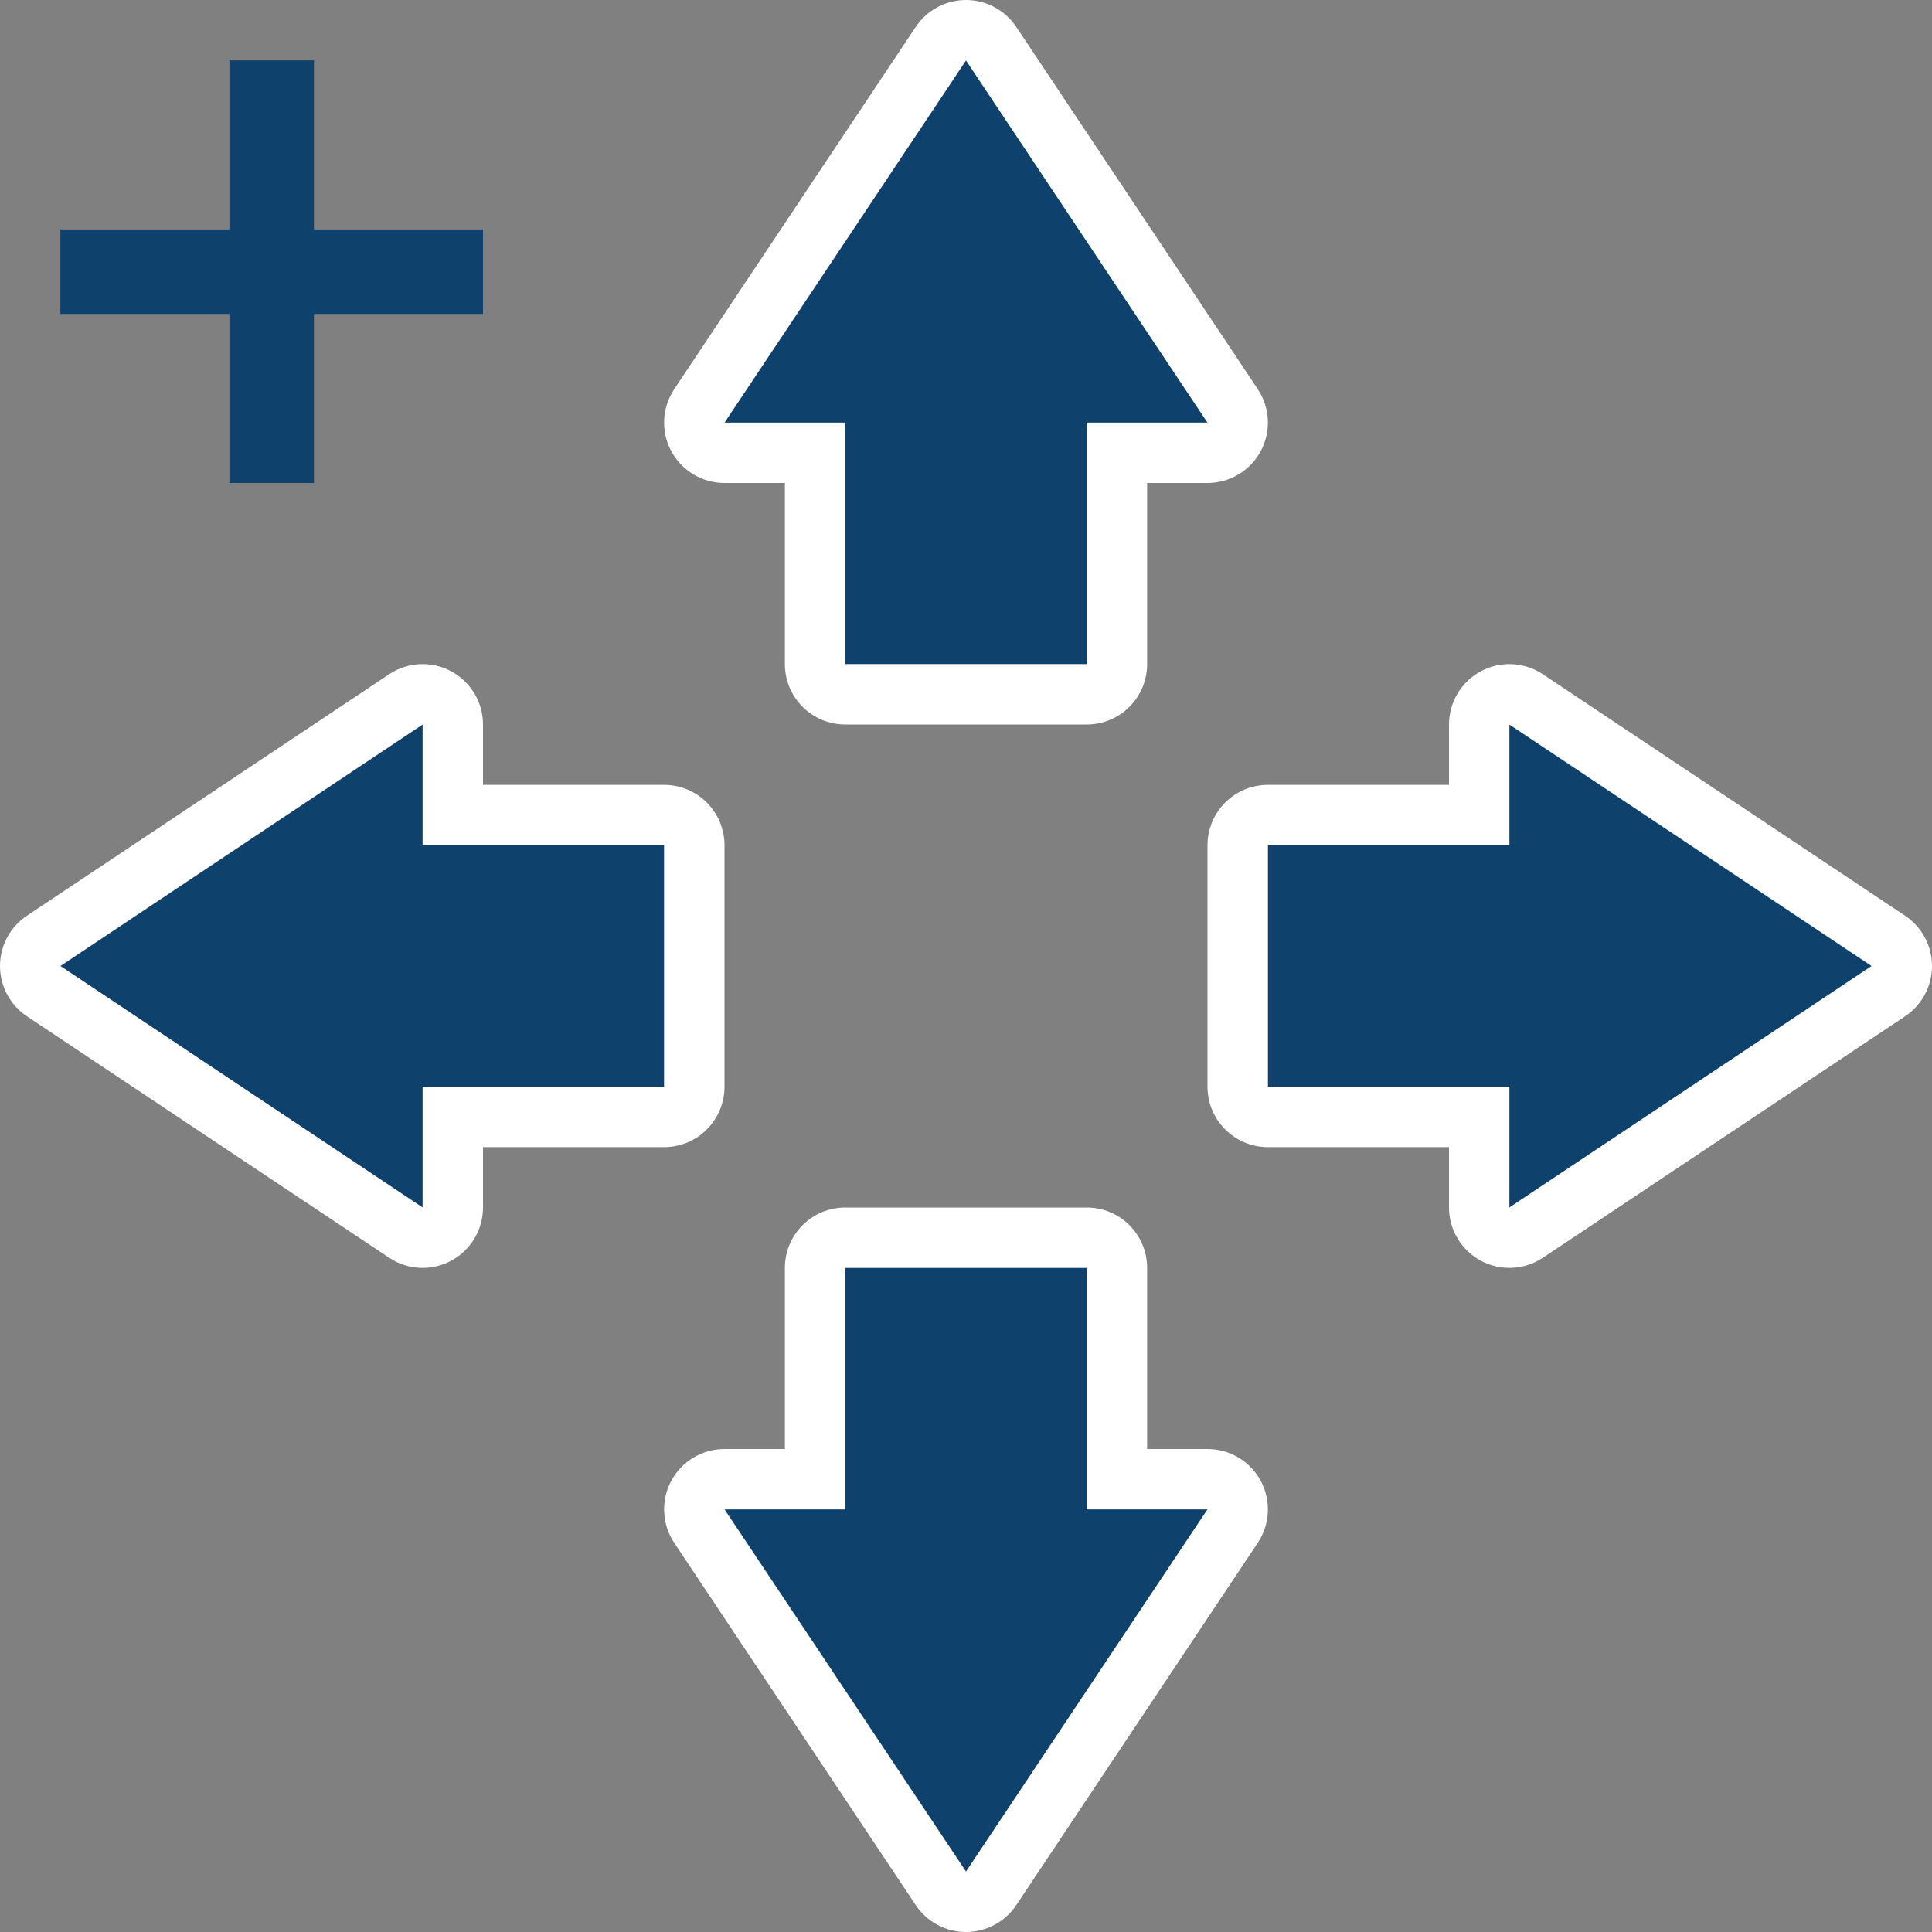 <?xml version="1.0" encoding="UTF-8" standalone="no"?>
<!DOCTYPE svg PUBLIC "-//W3C//DTD SVG 1.1//EN" "http://www.w3.org/Graphics/SVG/1.1/DTD/svg11.dtd">
<svg width="100%" height="100%" viewBox="0 0 32 32" version="1.1" xmlns="http://www.w3.org/2000/svg" xmlns:xlink="http://www.w3.org/1999/xlink" xml:space="preserve" xmlns:serif="http://www.serif.com/" style="fill-rule:evenodd;clip-rule:evenodd;stroke-linejoin:round;stroke-miterlimit:2;">
    <rect x="0" y="0" width="32" height="32" fill="#808080" stroke="none"/>
    <g id="copy">
        <path d="M5.2,1L5.2,8L3.8,8L3.8,1L5.2,1Z" style="fill:#0e416c;"/>
        <rect x="1" y="3.8" width="7" height="1.4" style="fill:#0e416c;"/>
    </g>
    <g id="move">
        <g>
            <path d="M16,1L12,7L14,7L14,11L18,11L18,7L20,7L16,1Z" style="fill:#0e416c;"/>
            <path d="M16.832,0.445C16.647,0.167 16.334,-0 16,0C15.666,0 15.353,0.167 15.168,0.445L11.168,6.445C10.963,6.752 10.944,7.147 11.118,7.472C11.292,7.797 11.631,8 12,8L13,8C13,8 13,11 13,11C13,11.552 13.448,12 14,12L18,12C18.552,12 19,11.552 19,11L19,8C19,8 20,8 20,8C20.369,8 20.708,7.797 20.882,7.472C21.056,7.147 21.037,6.752 20.832,6.445L16.832,0.445ZM16,1L12,7L14,7L14,11L18,11L18,7L20,7L16,1Z" style="fill:#fff;"/>
        </g>
        <g>
            <path d="M16,31L12,25L14,25L14,21L18,21L18,25L20,25L16,31Z" style="fill:#0e416c;"/>
            <path d="M15.168,31.555C15.353,31.833 15.666,32 16,32C16.334,32 16.647,31.833 16.832,31.555L20.832,25.555C21.037,25.248 21.056,24.853 20.882,24.528C20.708,24.203 20.369,24 20,24L19,24C19,24 19,21 19,21C19,20.448 18.552,20 18,20L14,20C13.448,20 13,20.448 13,21L13,24C13,24 12,24 12,24C11.631,24 11.292,24.203 11.118,24.528C10.944,24.853 10.963,25.248 11.168,25.555L15.168,31.555ZM16,31L12,25L14,25L14,21L18,21L18,25L20,25L16,31Z" style="fill:#fff;"/>
        </g>
        <g>
            <path d="M31,16L25,12L25,14L21,14L21,18L25,18L25,20L31,16Z" style="fill:#0e416c;"/>
            <path d="M31.555,16.832C31.833,16.647 32,16.334 32,16C32,15.666 31.833,15.353 31.555,15.168L25.555,11.168C25.248,10.963 24.853,10.944 24.528,11.118C24.203,11.292 24,11.631 24,12L24,13C24,13 21,13 21,13C20.448,13 20,13.448 20,14L20,18C20,18.552 20.448,19 21,19L24,19C24,19 24,20 24,20C24,20.369 24.203,20.708 24.528,20.882C24.853,21.056 25.248,21.037 25.555,20.832L31.555,16.832ZM31,16L25,12L25,14L21,14L21,18L25,18L25,20L31,16Z" style="fill:#fff;"/>
        </g>
        <g>
            <path d="M1,16L7,12L7,14L11,14L11,18L7,18L7,20L1,16Z" style="fill:#0e416c;"/>
            <path d="M0.445,15.168C0.167,15.353 -0,15.666 -0,16C0,16.334 0.167,16.647 0.445,16.832L6.445,20.832C6.752,21.037 7.147,21.056 7.472,20.882C7.797,20.708 8,20.369 8,20L8,19C8,19 11,19 11,19C11.552,19 12,18.552 12,18L12,14C12,13.448 11.552,13 11,13L8,13C8,13 8,12 8,12C8,11.631 7.797,11.292 7.472,11.118C7.147,10.944 6.752,10.963 6.445,11.168L0.445,15.168ZM1,16L7,12L7,14L11,14L11,18L7,18L7,20L1,16Z" style="fill:#fff;"/>
        </g>
    </g>
</svg>
